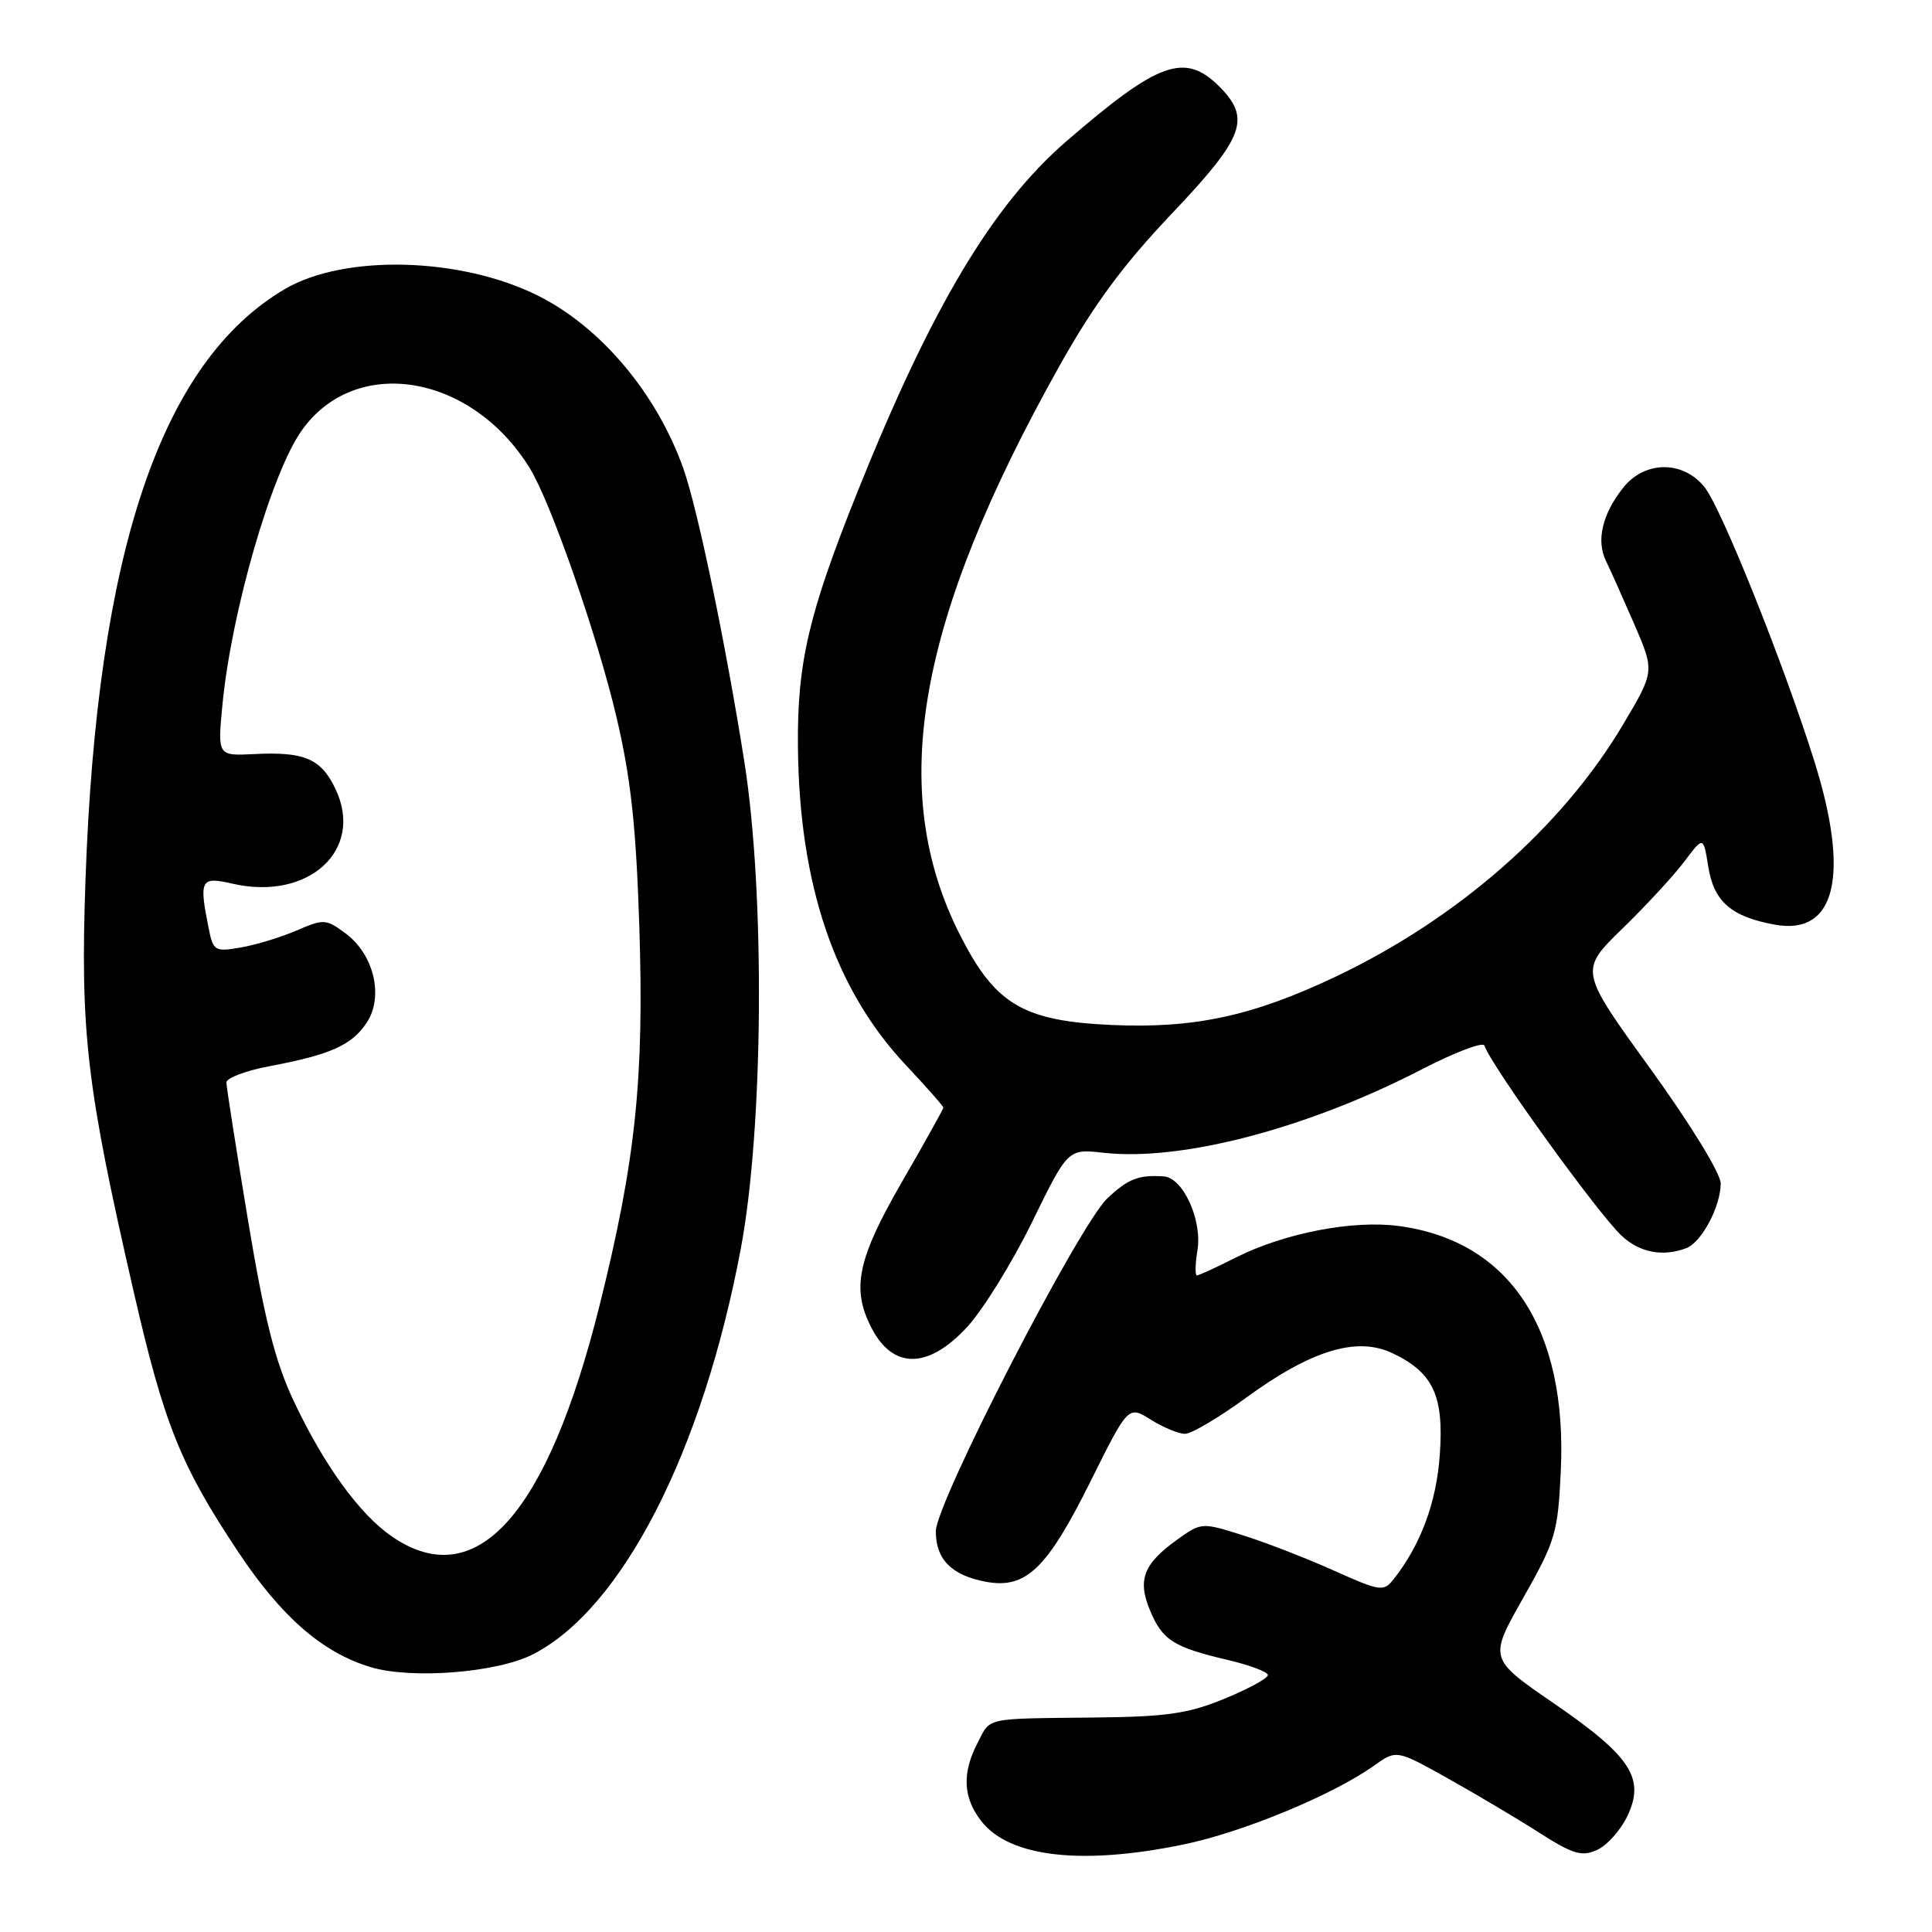 <?xml version="1.0" encoding="UTF-8" standalone="no"?>
<!DOCTYPE svg PUBLIC "-//W3C//DTD SVG 1.1//EN" "http://www.w3.org/Graphics/SVG/1.1/DTD/svg11.dtd" >
<svg xmlns="http://www.w3.org/2000/svg" xmlns:xlink="http://www.w3.org/1999/xlink" version="1.1" viewBox="0 0 256 256">
 <g >
 <path fill="currentColor"
d=" M 156.79 244.41 C 164.63 242.80 176.59 237.85 182.03 233.98 C 185.03 231.84 185.03 231.84 191.76 235.60 C 195.47 237.67 200.92 240.90 203.87 242.79 C 208.45 245.71 209.59 246.05 211.63 245.12 C 212.94 244.53 214.74 242.51 215.63 240.65 C 218.02 235.64 216.12 232.73 205.89 225.70 C 197.27 219.78 197.27 219.78 201.84 211.72 C 206.10 204.20 206.43 203.10 206.81 194.99 C 207.72 176.06 200.02 164.40 185.32 162.45 C 179.23 161.64 170.16 163.40 163.78 166.62 C 161.19 167.93 158.85 169.00 158.60 169.00 C 158.34 169.00 158.37 167.49 158.67 165.65 C 159.32 161.67 156.76 156.06 154.22 155.88 C 150.87 155.65 149.47 156.20 146.73 158.79 C 142.94 162.38 124.00 199.14 124.00 202.91 C 124.00 206.63 126.09 208.74 130.62 209.59 C 135.93 210.58 138.72 207.91 144.50 196.29 C 149.50 186.24 149.50 186.24 152.50 188.12 C 154.15 189.15 156.18 189.99 157.02 189.99 C 157.86 190.00 161.54 187.82 165.19 185.15 C 173.79 178.89 179.81 177.06 184.52 179.31 C 189.92 181.89 191.34 184.94 190.78 192.78 C 190.33 199.13 188.25 204.70 184.65 209.27 C 183.33 210.93 182.90 210.87 176.70 208.09 C 173.09 206.47 167.68 204.37 164.68 203.43 C 159.29 201.73 159.18 201.73 156.11 203.92 C 151.51 207.20 150.68 209.31 152.39 213.40 C 154.04 217.35 155.48 218.26 162.75 219.97 C 165.64 220.65 168.00 221.54 168.00 221.96 C 168.00 222.38 165.41 223.79 162.25 225.09 C 157.44 227.07 154.62 227.48 145.00 227.58 C 130.29 227.74 131.30 227.52 129.53 230.95 C 127.44 234.98 127.61 238.24 130.06 241.35 C 133.79 246.09 143.35 247.18 156.79 244.41 Z  M 70.63 219.20 C 82.45 213.14 93.10 192.36 98.16 165.46 C 101.16 149.53 101.39 118.44 98.64 101.00 C 96.14 85.17 92.44 67.39 90.53 62.03 C 86.99 52.12 79.65 43.38 71.35 39.21 C 61.13 34.07 45.69 33.65 37.77 38.29 C 21.36 47.91 12.86 73.07 11.33 116.52 C 10.62 136.79 11.44 143.81 17.67 170.97 C 21.75 188.76 23.90 194.12 31.58 205.66 C 37.28 214.23 42.70 218.96 49.07 220.89 C 54.48 222.54 65.86 221.65 70.63 219.20 Z  M 128.14 175.85 C 130.25 173.56 134.12 167.31 136.74 161.96 C 141.50 152.22 141.50 152.22 146.24 152.75 C 156.58 153.90 173.24 149.53 188.43 141.68 C 192.79 139.43 196.51 138.02 196.69 138.54 C 197.59 141.22 211.75 160.83 214.88 163.75 C 217.28 165.98 220.35 166.57 223.46 165.38 C 225.48 164.60 228.00 159.85 228.00 156.80 C 228.00 155.49 223.98 148.94 218.64 141.55 C 209.27 128.61 209.27 128.61 214.97 123.05 C 218.11 120.00 221.81 115.99 223.19 114.15 C 225.71 110.79 225.71 110.79 226.36 114.88 C 227.10 119.47 229.40 121.47 235.16 122.52 C 243.25 124.00 245.17 116.01 240.39 100.80 C 236.32 87.88 228.14 67.45 225.89 64.59 C 223.05 60.98 217.92 61.01 215.05 64.66 C 212.30 68.15 211.49 71.64 212.80 74.33 C 213.38 75.52 215.07 79.30 216.56 82.73 C 219.25 88.96 219.25 88.96 215.06 96.01 C 206.96 109.66 193.06 121.82 176.80 129.50 C 165.92 134.64 158.23 136.29 147.41 135.82 C 135.58 135.30 131.88 133.12 127.20 123.88 C 117.52 104.79 121.44 82.33 140.36 48.53 C 144.90 40.42 148.78 35.15 155.25 28.33 C 164.89 18.17 165.81 15.72 161.55 11.45 C 157.00 6.91 153.50 8.17 141.30 18.72 C 131.51 27.19 123.43 40.74 113.69 65.00 C 107.13 81.35 105.62 87.82 105.73 99.00 C 105.91 117.26 110.61 131.09 120.01 141.11 C 122.76 144.03 125.00 146.58 125.00 146.77 C 125.00 146.95 122.53 151.39 119.50 156.63 C 113.61 166.84 112.79 170.76 115.48 175.96 C 118.33 181.47 122.99 181.42 128.14 175.85 Z  M 51.98 203.63 C 47.63 200.66 42.86 194.06 38.81 185.41 C 36.45 180.36 35.00 174.60 32.85 161.62 C 31.29 152.20 30.00 144.02 30.00 143.43 C 30.00 142.84 32.59 141.86 35.75 141.27 C 43.84 139.74 46.64 138.48 48.61 135.48 C 50.87 132.02 49.54 126.46 45.79 123.68 C 43.20 121.76 42.90 121.74 39.29 123.30 C 37.20 124.20 33.88 125.21 31.89 125.55 C 28.46 126.14 28.25 126.02 27.64 122.96 C 26.36 116.56 26.59 116.12 30.75 117.08 C 40.87 119.43 48.30 112.64 44.46 104.56 C 42.54 100.52 40.36 99.58 33.66 99.92 C 28.82 100.16 28.82 100.16 29.48 93.33 C 30.68 80.98 35.99 62.63 40.00 57.01 C 47.14 46.98 62.47 49.52 70.19 62.02 C 72.99 66.55 79.16 84.27 81.68 94.99 C 83.59 103.10 84.28 109.41 84.71 122.67 C 85.37 142.94 84.23 153.80 79.44 173.00 C 72.51 200.75 63.12 211.22 51.98 203.63 Z "/>
</g>
</svg>